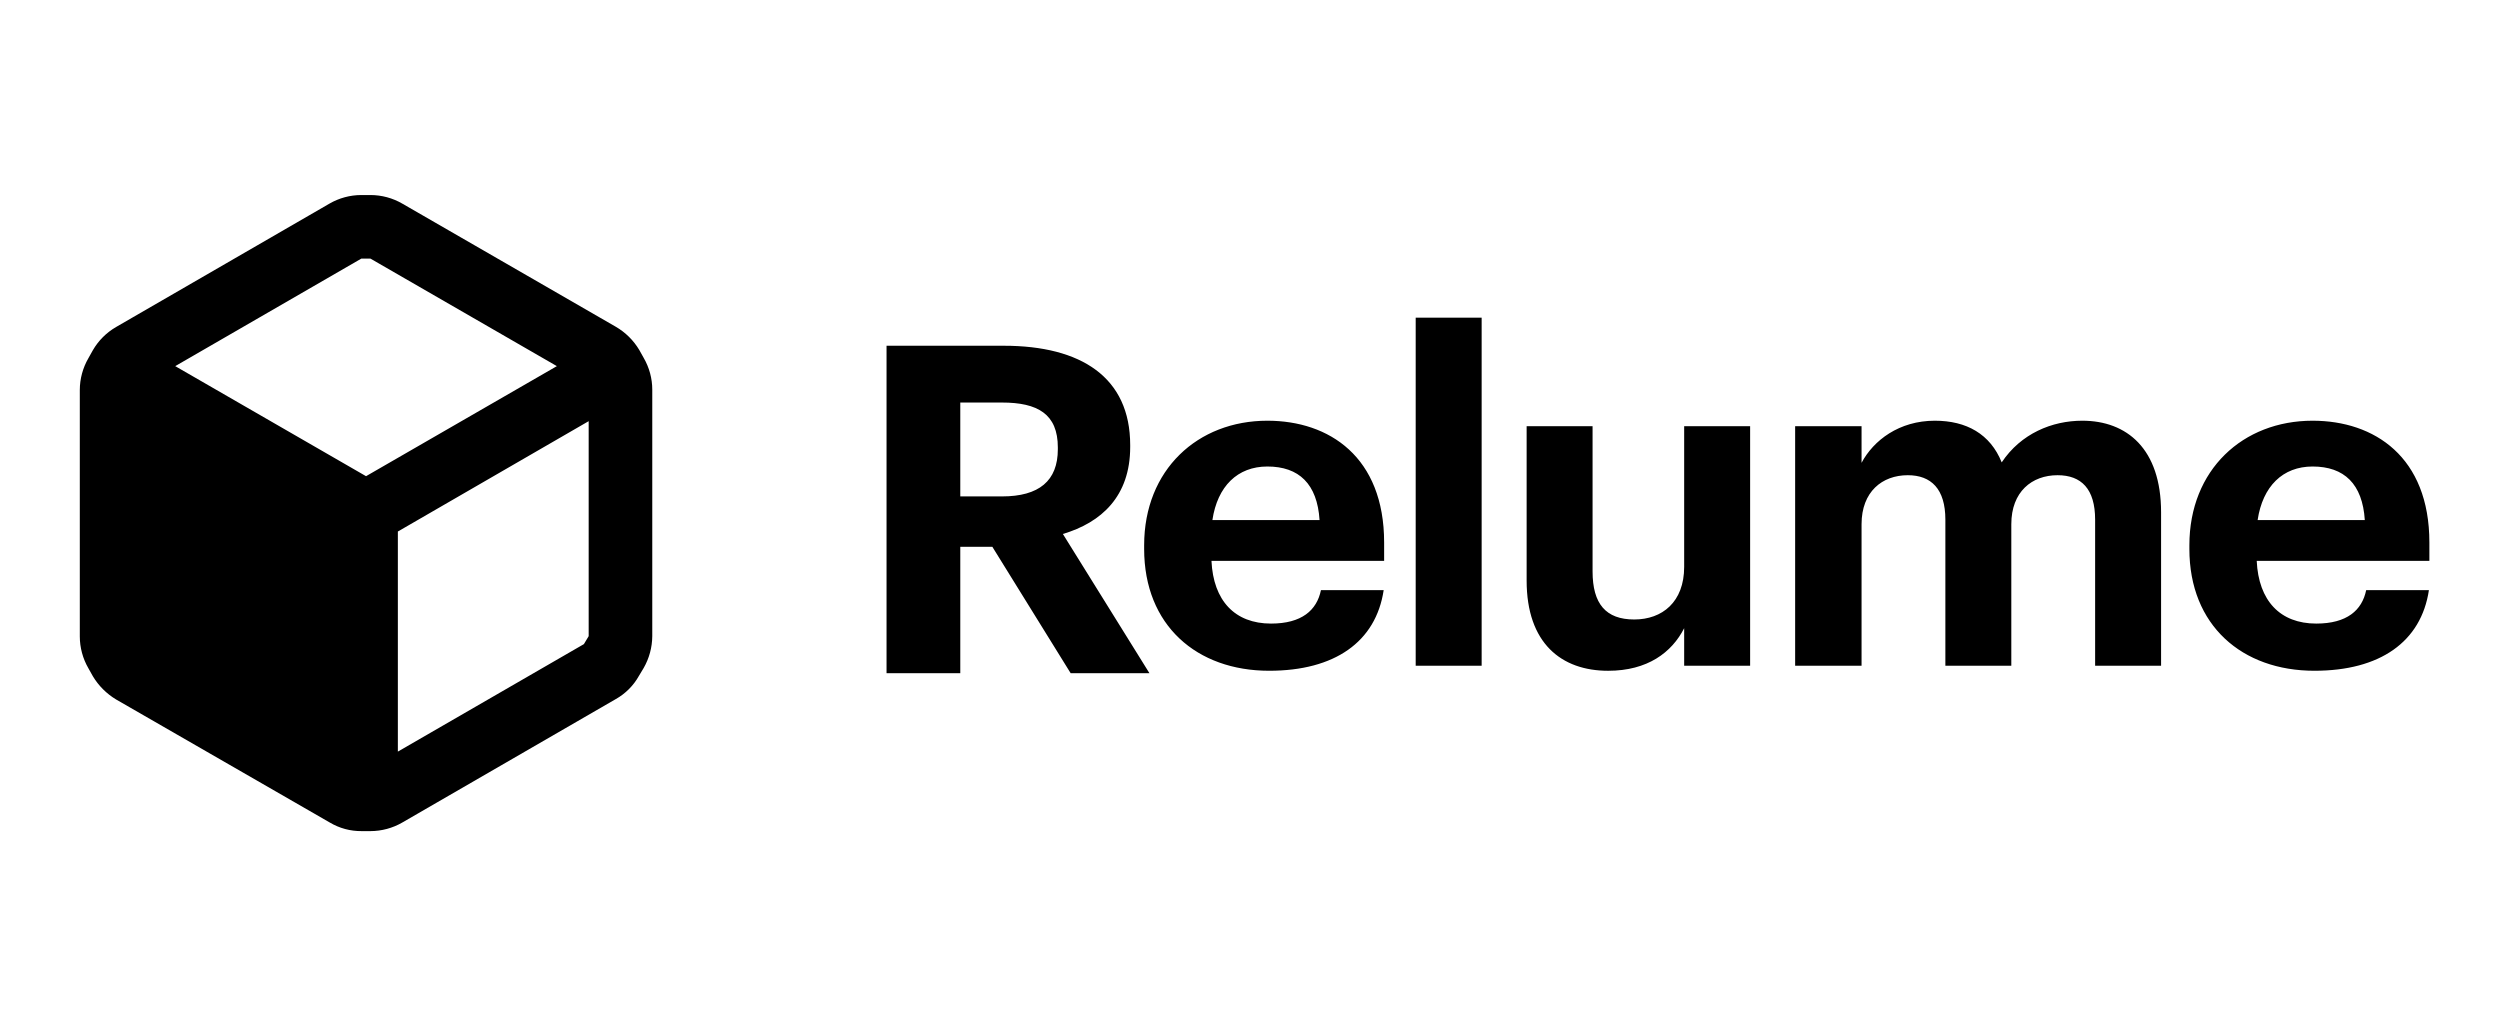 <?xml version="1.0" encoding="UTF-8" standalone="no"?><svg width='141' height='57' viewBox='0 0 141 57' fill='none' xmlns='http://www.w3.org/2000/svg'>
<path fill-rule='evenodd' clip-rule='evenodd' d='M36.053 19.735L36.304 20.184C36.62 20.729 36.788 21.348 36.788 21.978V35.879C36.783 36.509 36.617 37.126 36.304 37.673L36.035 38.121C35.728 38.67 35.275 39.123 34.726 39.431L22.69 46.39C22.145 46.706 21.526 46.873 20.896 46.875H20.394C19.763 46.881 19.142 46.713 18.6 46.39L6.546 39.449C6.009 39.126 5.559 38.676 5.237 38.139L4.986 37.691C4.67 37.146 4.502 36.527 4.501 35.897V21.995C4.502 21.366 4.67 20.747 4.986 20.202L5.237 19.753C5.551 19.21 6.003 18.758 6.546 18.444L18.582 11.484C19.127 11.168 19.746 11.001 20.376 11H20.896C21.526 11.001 22.145 11.168 22.69 11.484L34.726 18.426C35.272 18.742 35.729 19.193 36.053 19.735ZM20.896 14.587H20.376L9.883 20.65L20.645 26.857L31.407 20.65L20.896 14.587ZM32.932 36.328L22.439 42.391V29.978L33.201 23.754V35.879L32.932 36.328ZM83.565 37.547H79.845V17.917H83.565V37.547ZM50.001 37.968H54.16V30.839H55.968L60.385 37.968H64.828L59.946 30.116C62.116 29.47 63.743 27.998 63.743 25.208V25.105C63.743 21.282 60.979 19.5 56.614 19.5H50.001V37.968ZM54.16 27.998V22.703H56.51C58.525 22.703 59.662 23.349 59.662 25.234V25.337C59.662 27.12 58.603 27.998 56.51 27.998H54.16ZM71.582 37.831C75.275 37.831 77.6 36.204 78.039 33.285H74.501C74.268 34.421 73.416 35.17 71.685 35.17C69.645 35.17 68.431 33.879 68.327 31.632H78.065V30.599C78.065 25.768 74.966 23.728 71.479 23.728C67.552 23.728 64.53 26.492 64.53 30.754V30.96C64.53 35.274 67.501 37.831 71.582 37.831ZM68.379 29.333C68.663 27.422 69.8 26.311 71.479 26.311C73.261 26.311 74.294 27.292 74.423 29.333H68.379ZM90.7 37.832C92.921 37.832 94.29 36.799 94.987 35.43V37.548H98.707V24.039H94.987V31.969C94.987 33.958 93.747 34.939 92.172 34.939C90.571 34.939 89.821 34.061 89.821 32.227V24.039H86.102V32.744C86.102 36.282 88.065 37.832 90.7 37.832ZM104.992 37.547H101.246V24.038H104.992V26.104C105.663 24.838 107.109 23.728 109.125 23.728C110.907 23.728 112.25 24.477 112.896 26.078C113.981 24.451 115.737 23.728 117.441 23.728C119.947 23.728 121.885 25.303 121.885 28.894V37.547H118.165V29.307C118.165 27.576 117.39 26.802 116.047 26.802C114.6 26.802 113.438 27.732 113.438 29.565V37.547H109.719V29.307C109.719 27.576 108.918 26.802 107.6 26.802C106.154 26.802 104.992 27.732 104.992 29.565V37.547ZM130.533 37.831C134.227 37.831 136.552 36.204 136.99 33.285H133.452C133.219 34.421 132.367 35.17 130.636 35.17C128.596 35.17 127.382 33.879 127.279 31.632H137.017V30.599C137.017 25.768 133.916 23.728 130.43 23.728C126.503 23.728 123.481 26.492 123.481 30.754V30.96C123.481 35.274 126.452 37.831 130.533 37.831ZM127.33 29.333C127.615 27.422 128.751 26.311 130.43 26.311C132.212 26.311 133.245 27.292 133.375 29.333H127.33Z' fill='black'/>
</svg>
